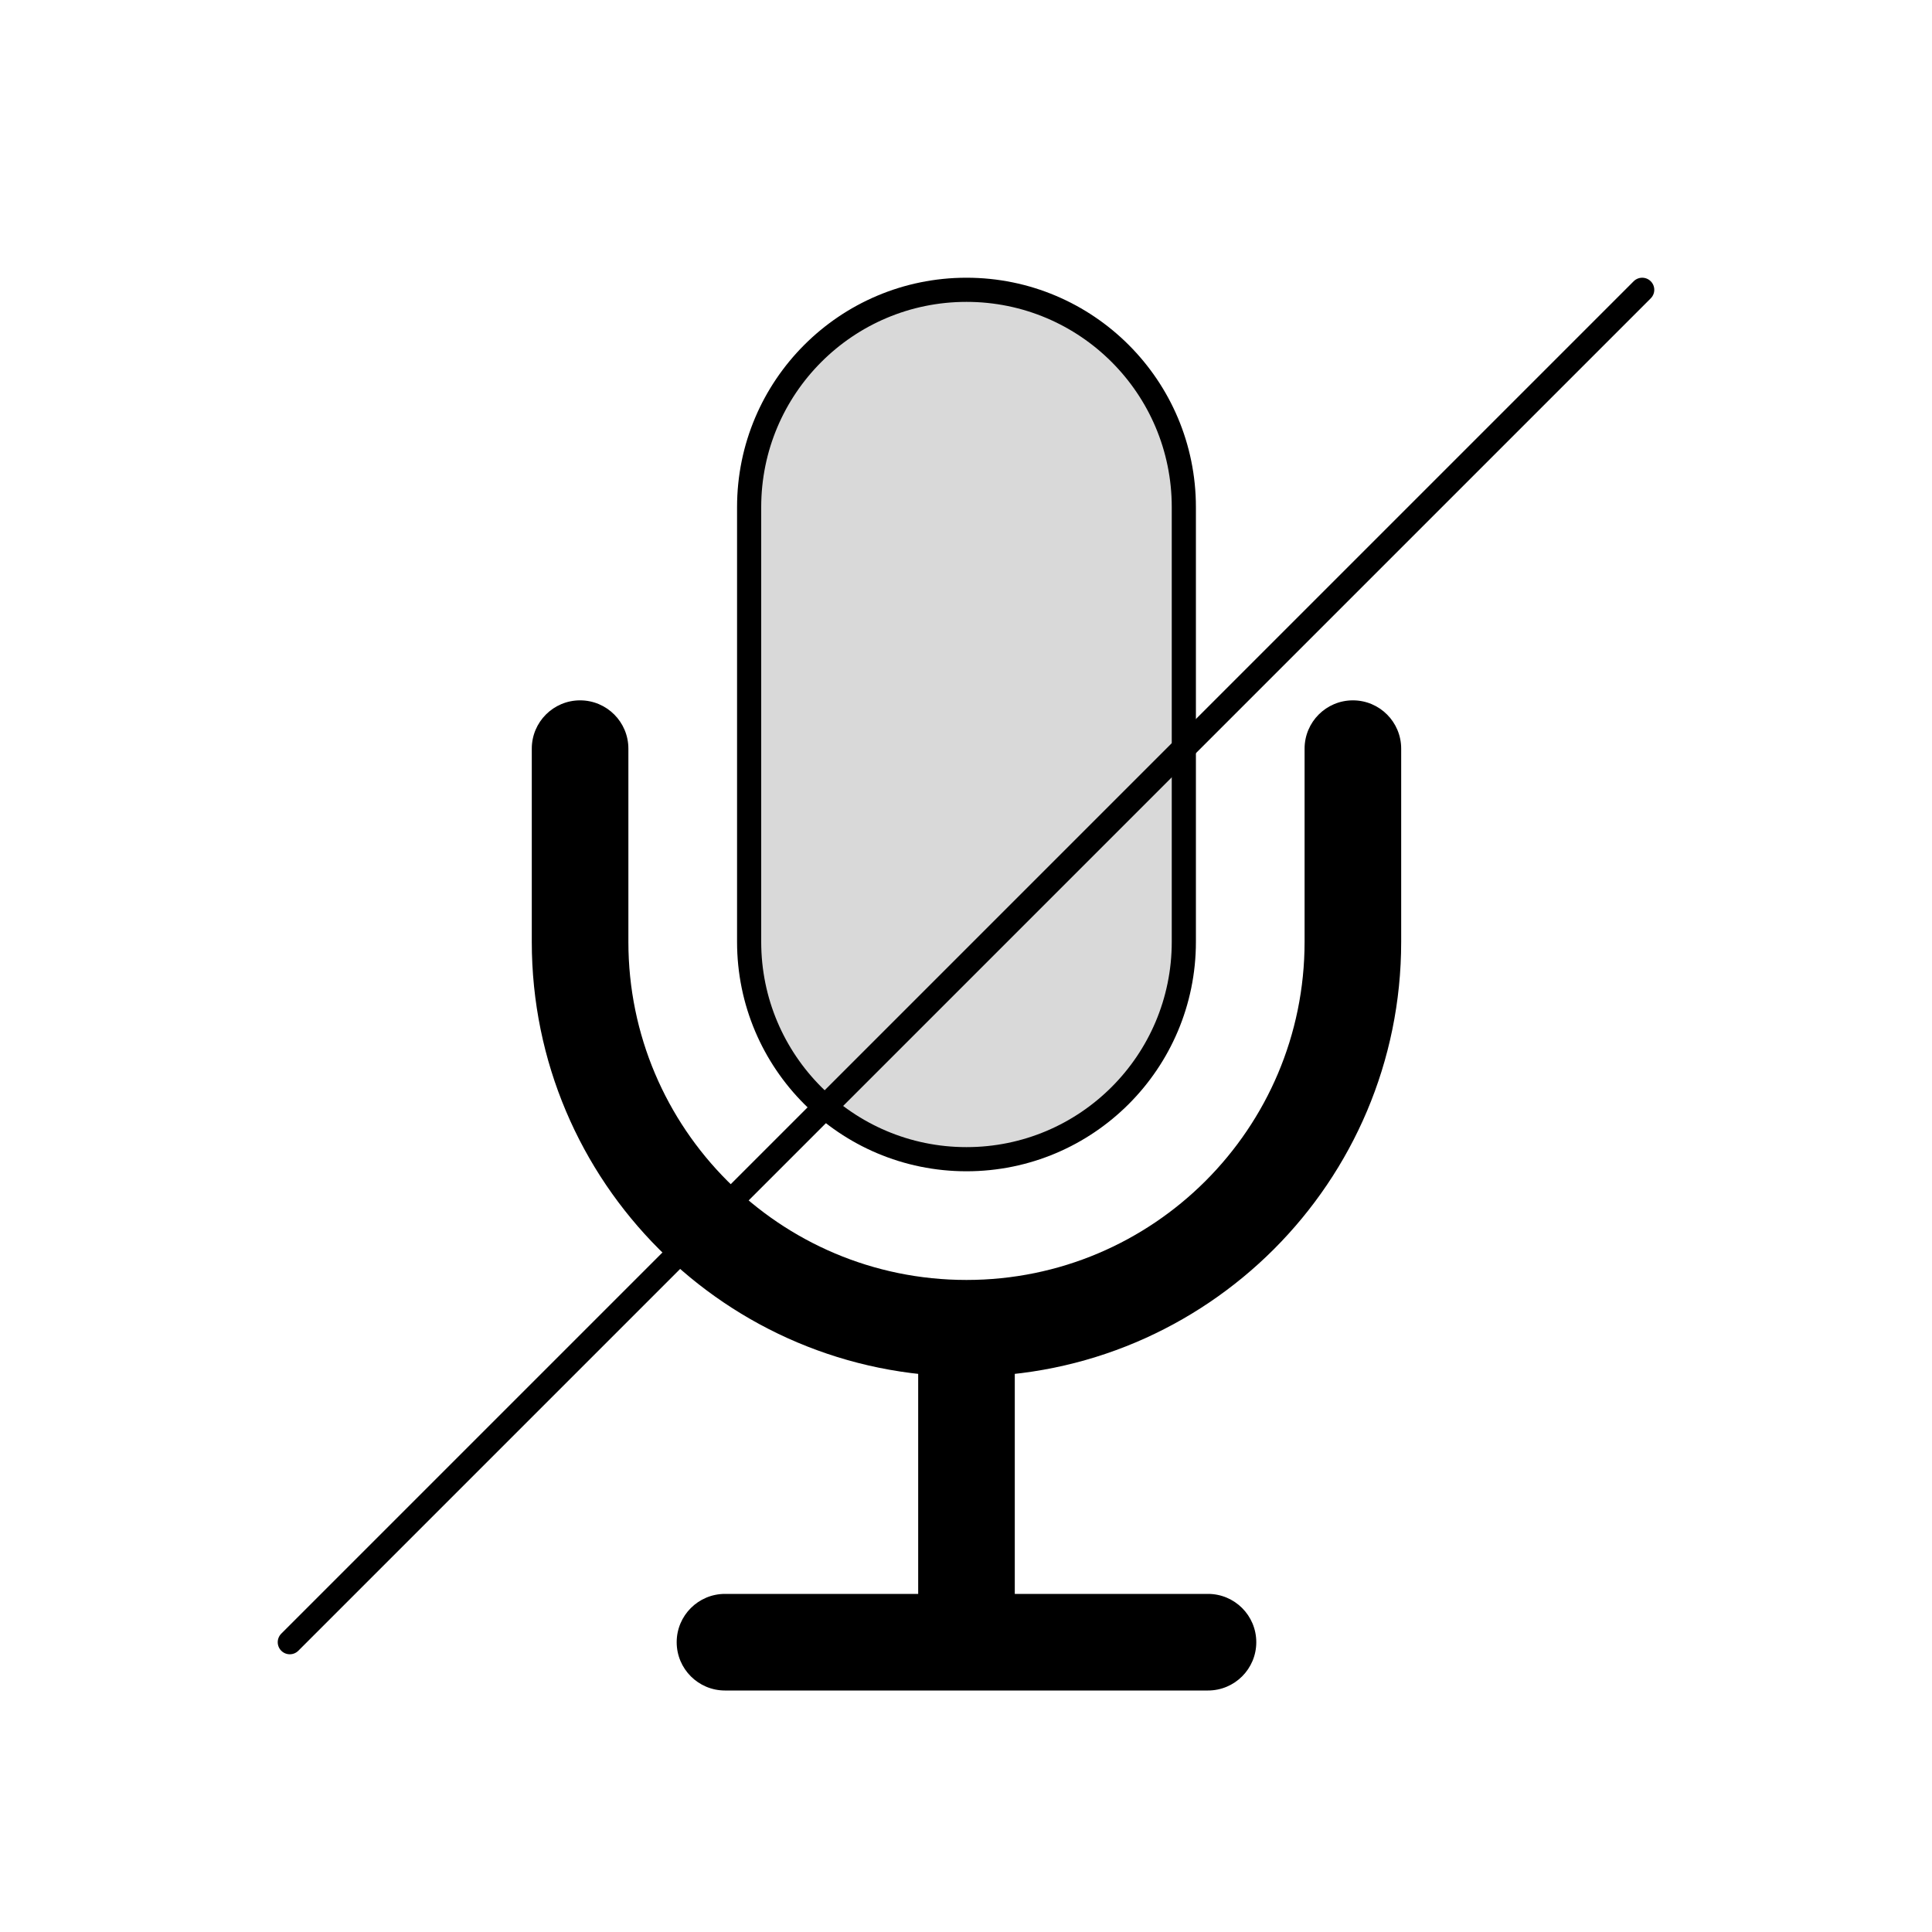 <svg viewBox="0 0 80 80" fill="none">
  <path d="M50.02 70C51.125 70 52.02 69.105 52.02 68C52.02 66.895 51.125 66 50.02 66V70ZM30.02 66C28.916 66 28.02 66.895 28.02 68C28.02 69.105 28.916 70 30.02 70V66ZM42.02 55C42.02 53.895 41.125 53 40.02 53C38.916 53 38.02 53.895 38.02 55H42.02ZM38.02 68C38.02 69.105 38.916 70 40.02 70C41.125 70 42.02 69.105 42.02 68H38.02ZM58.02 31C58.02 29.895 57.125 29 56.02 29C54.916 29 54.02 29.895 54.02 31L58.02 31ZM26.02 31C26.02 29.895 25.125 29 24.02 29C22.916 29 22.02 29.895 22.02 31H26.02ZM50.02 66H30.02V70H50.02V66ZM38.02 55L38.02 68H42.02L42.02 55H38.02ZM54.02 31V39H58.02V31L54.02 31ZM26.02 39V31H22.02V39H26.02ZM22.02 39C22.02 48.941 30.079 57 40.02 57V53C32.288 53 26.02 46.732 26.02 39H22.02ZM54.02 39C54.02 46.732 47.752 53 40.02 53V57C49.961 57 58.02 48.941 58.02 39H54.02Z" fill="currentColor" />
  <path d="M31.02 21C31.02 16.029 35.05 12 40.02 12C44.991 12 49.02 16.029 49.02 21V39C49.02 43.971 44.991 48 40.02 48C35.05 48 31.02 43.971 31.02 39L31.02 21Z" fill="currentColor" fill-opacity="0.15" stroke="currentColor" stroke-linecap="round" stroke-linejoin="round" />
  <path d="M68 12L12 68" stroke="currentColor" stroke-linecap="round" stroke-linejoin="round" />
</svg>